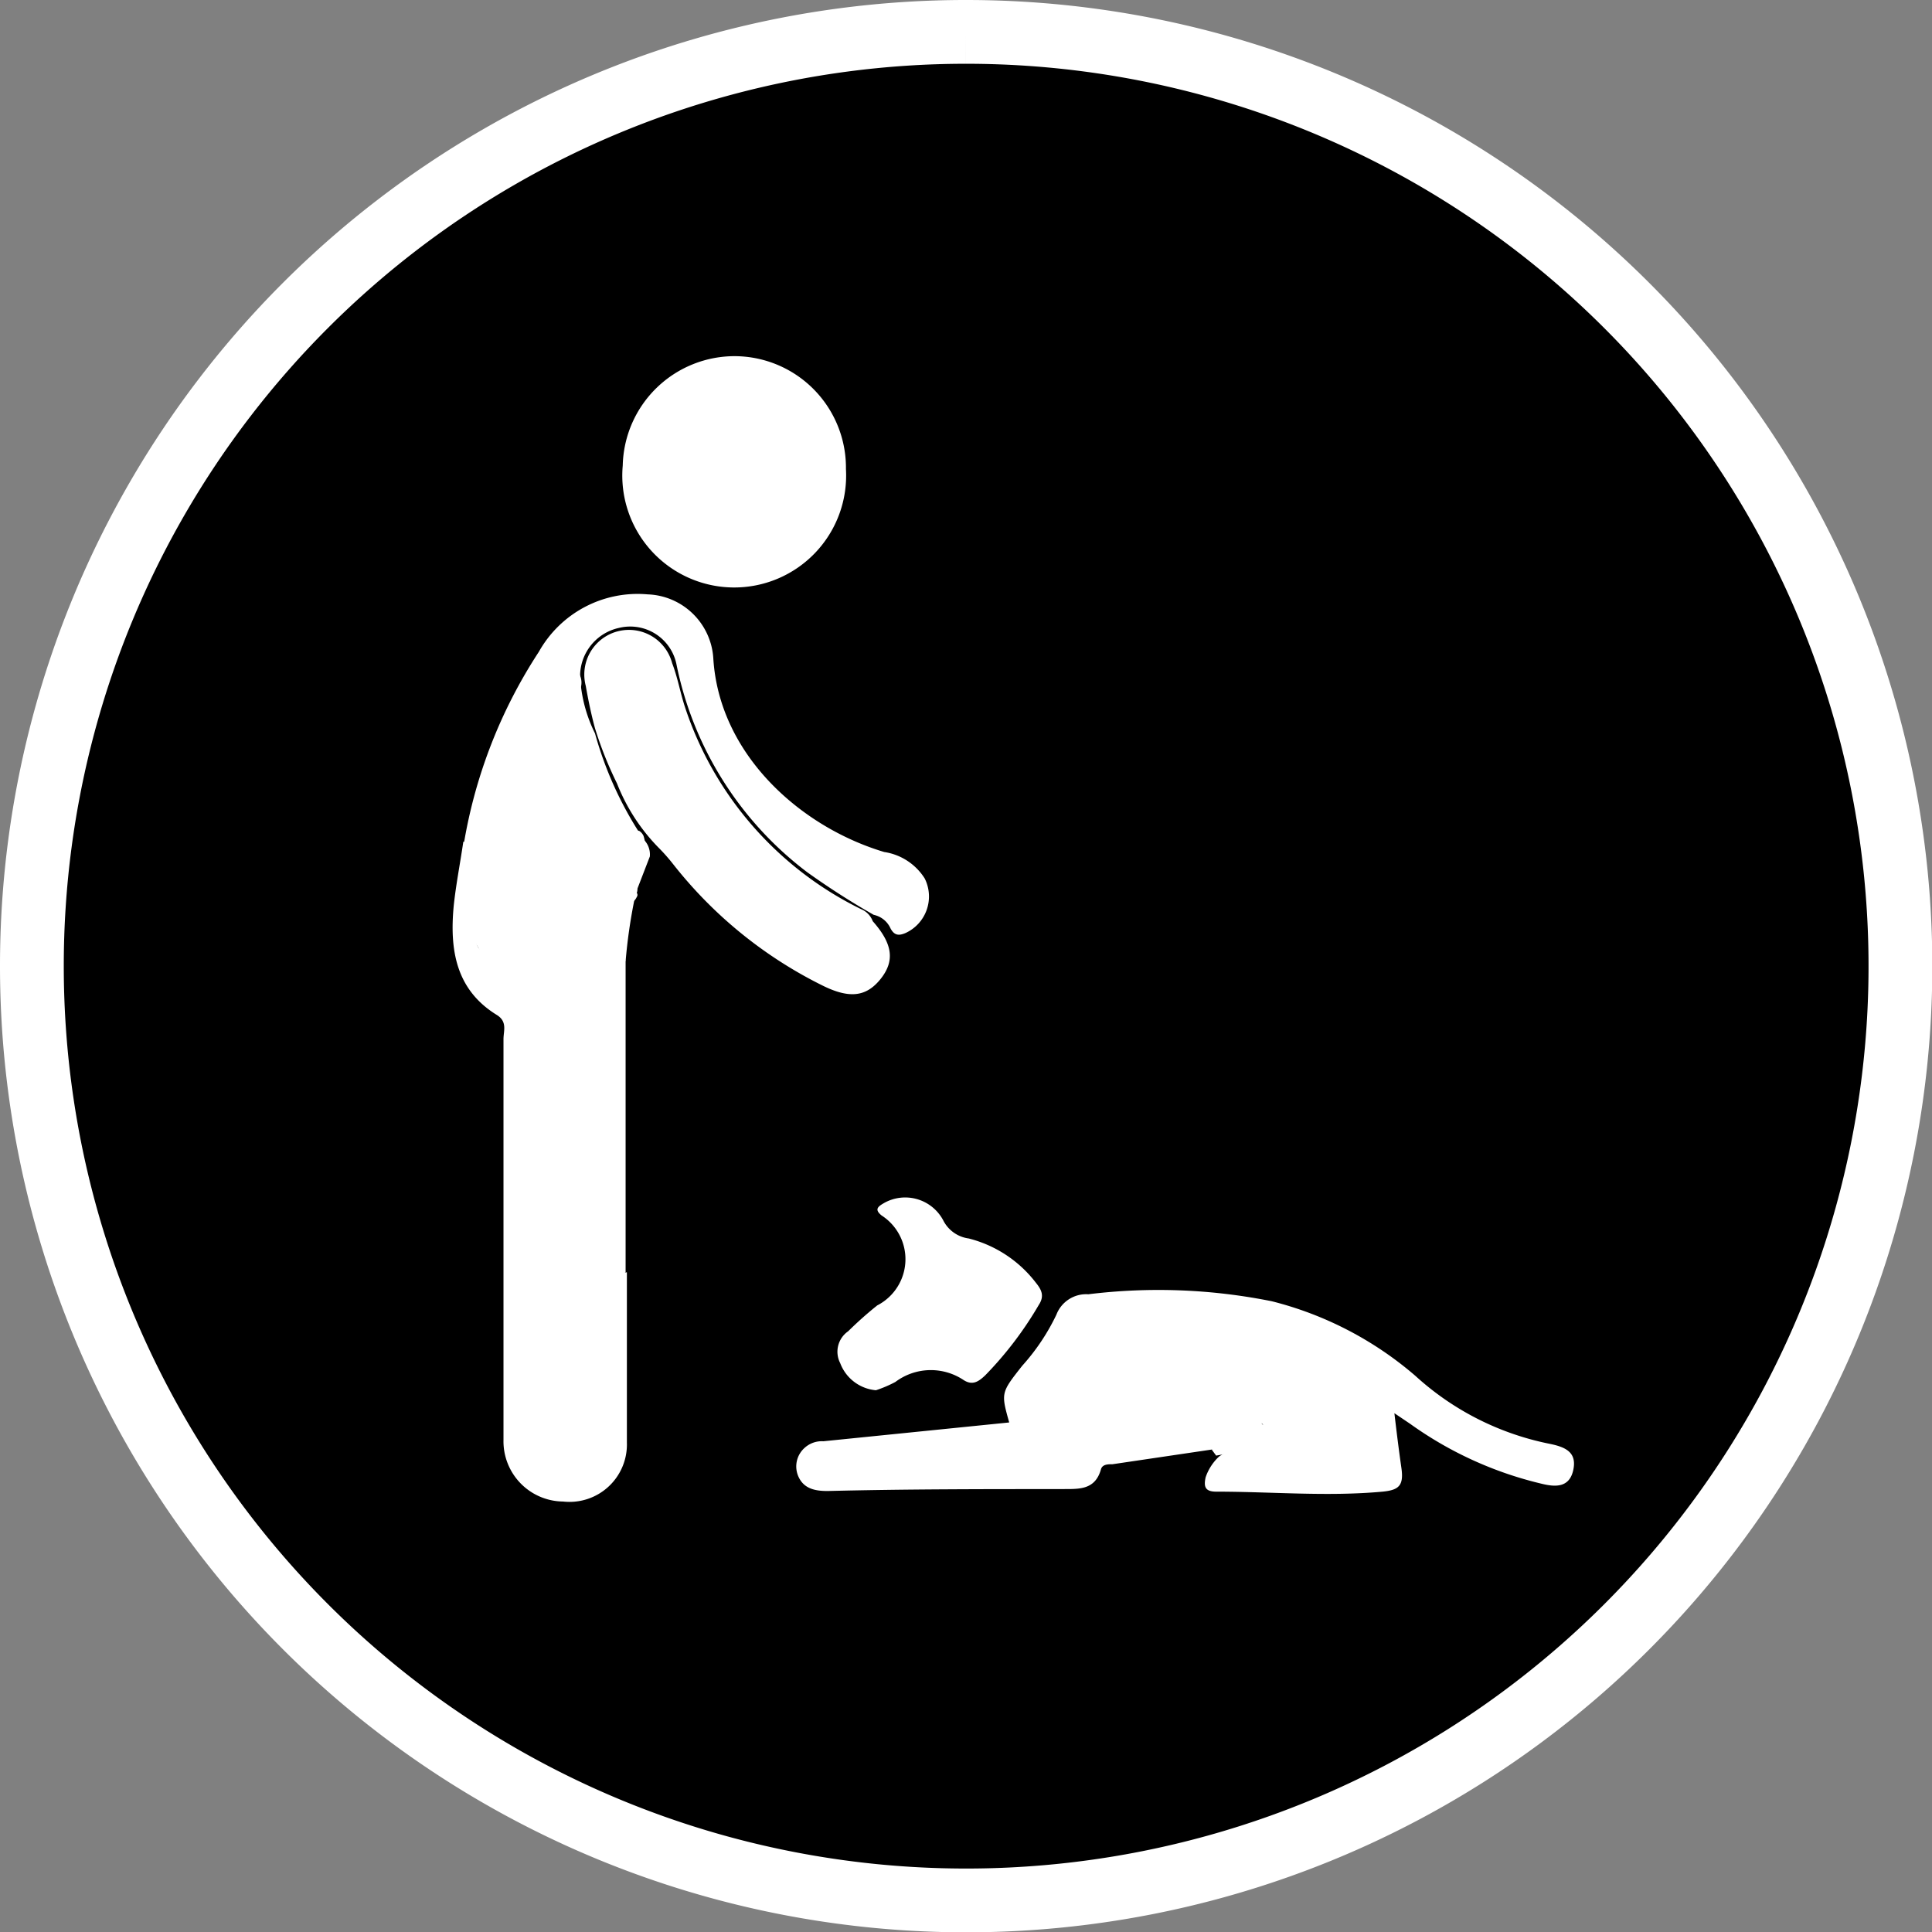 <svg xmlns="http://www.w3.org/2000/svg" viewBox="0 0 60.59 60.59"><rect x="0" y="0" width="60.59" height="60.59" fill="#808080" stroke="none"/><defs><style>.cls-1{stroke:#fff;stroke-miterlimit:10;stroke-width:2px;}.cls-2{fill:#fff;}</style></defs><title>Asset 150</title><g id="Layer_2" data-name="Layer 2"><g id="Camada_1" data-name="Camada 1"><path class="cls-1" d="M30.29,1A29.3,29.3,0,1,1,1,30.29,29.29,29.29,0,0,1,30.29,1"/><path class="cls-2" d="M38,45.46l-3.11.46c-.14,0-.31,0-.36.15-.19.7-.75.62-1.27.63-2.44,0-4.87,0-7.31.06-.41,0-.77-.08-.93-.5a.78.78,0,0,1,.21-.85.8.8,0,0,1,.59-.21l5.83-.59c-.26-.93-.26-.93.41-1.78a6.68,6.68,0,0,0,1.07-1.6,1,1,0,0,1,1-.64,18,18,0,0,1,5.76.22,11,11,0,0,1,4.5,2.34,8.8,8.8,0,0,0,4.21,2.13c.49.1.86.26.74.82s-.56.54-1,.43a11.68,11.68,0,0,1-4.12-1.88l-.49-.33c.07.6.14,1.16.22,1.72s-.09.69-.59.74c-1.74.16-3.48,0-5.22,0-.36,0-.39-.17-.33-.45a1.59,1.59,0,0,1,.42-.65c.51-.37,1.17-.24,1.7-.54,0-.22-.18-.31-.3-.45a2.82,2.82,0,0,1-.76-.92,1.49,1.49,0,0,1,.38-1.62,1.38,1.38,0,0,0,0,2.17l.49.51c.23.38-.13.4-.32.46A3.22,3.22,0,0,1,38,45.46Z"/><path class="cls-2" d="M19.62,30.15V39.9A1.23,1.23,0,0,0,19.07,41c0,.32-.29.45-.6.49s-.85.05-.8.72c0,.34-.4.33-.67.37a.51.51,0,0,1-.62-.36,1.83,1.83,0,0,1-.09-.7V33.84a1.9,1.9,0,0,1,.28-1.08c.5-.76.35-1.2-.47-1.56l-.2-.08s-1.17-1.81-1.17-1.84c0-.4-.09-.8-.11-1.21,0-.58,0-1.17.79-1.3.33-.05.27-.34.31-.56.13-.71-.16-1.42,0-2.13.13-.47.17-.95.78-1.06.25-.05.33-.33.48-.51a.54.54,0,0,1,.64-.18c.26.1.27.32.23.54a1.59,1.59,0,0,0,.73,1.78A1.12,1.12,0,0,1,19,26a11.83,11.83,0,0,0-.12,1.78.37.37,0,0,0,.18.36A12.47,12.47,0,0,1,19.62,30.15Z"/><path class="cls-2" d="M19.07,28.29c-.25,0-.49-.18-.4-.39.23-.6-.1-1.24.15-1.81a1,1,0,0,0-.45-1.41,1.47,1.47,0,0,1-.68-1.78c0-.19.16-.39-.12-.46a.36.36,0,0,0-.49.29.6.6,0,0,1-.7.55c-.25,0-.26.18-.33.37-.34.9,0,1.82-.13,2.72,0,.26,0,.51-.35.61-.7.21-.91.56-.74,1.25a4.14,4.14,0,0,1,.08,1c0,.22,0,.47.2.58.43.2.92.3.7,1-.07.22.27.19.44.23a1.07,1.07,0,0,1,.56,1.79,1.12,1.12,0,0,0-.32.88v8c0,.73.25.89.92.62.13-.06.19-.11.15-.26s-.41-.28-.17-.44a1.27,1.27,0,0,1,1-.37c.45.07.75.1.48-.58-.2-.51.33-.71.79-.78,0,1.78,0,3.56,0,5.34a1.8,1.8,0,0,1-2,1.85,1.89,1.89,0,0,1-1.87-1.93q0-6.28,0-12.57c0-.26.13-.55-.21-.76-1.3-.8-1.48-2.07-1.35-3.43.07-.66.2-1.32.3-2,.46,0,.64-.2.68-.75a5.72,5.72,0,0,1,.59-2.81c.39-.6.87-1.13,1.24-1.74a.63.63,0,0,1,.83-.23.58.58,0,0,1,.34.71,9.25,9.25,0,0,0,.15,1.82.93.93,0,0,0,.31.63,2.64,2.64,0,0,1,.81,2.4c.11-.27.26-.46.57-.37a.37.37,0,0,1,.13.15,1,1,0,0,1-.21,1c-.3.27.11.53,0,.79a.11.11,0,0,1,0,.13c-.11.24-.32.22-.43.05C19.24,27.84,19.2,28.22,19.07,28.29Z"/><path class="cls-2" d="M23.07,11.17a3.5,3.5,0,0,1,3.46,3.54,3.51,3.51,0,1,1-7-.11A3.51,3.51,0,0,1,23.07,11.17Z"/><path class="cls-2" d="M27.37,28.89c.63.71.7,1.25.24,1.82s-1,.61-1.85.18a13.67,13.67,0,0,1-4.65-3.79,5.93,5.93,0,0,0-.47-.53,6,6,0,0,1-1.29-2,11.77,11.77,0,0,1-.69-1.73c-.12-.44-.21-.88-.29-1.33a1.4,1.4,0,0,1,2.71-.71c.17.44.25.91.4,1.37A10.83,10.83,0,0,0,27,28.51.66.66,0,0,1,27.37,28.89Z"/><path class="cls-2" d="M27.47,43.6a1.32,1.32,0,0,1-1.12-.85.78.78,0,0,1,.25-1,11.69,11.69,0,0,1,.91-.81,1.63,1.63,0,0,0,.14-2.82c-.25-.2-.1-.29.09-.4a1.35,1.35,0,0,1,1.84.55,1.05,1.05,0,0,0,.8.57,3.84,3.84,0,0,1,2.1,1.38c.17.21.29.41.1.7a11.31,11.31,0,0,1-1.68,2.21c-.21.2-.4.33-.68.15a1.85,1.85,0,0,0-2.14.06A3.8,3.8,0,0,1,27.47,43.6Z"/><path class="cls-2" d="M29,27.55a1.82,1.82,0,0,0-1.27-.83c-2.64-.79-5.18-3.07-5.36-6.08a2.14,2.14,0,0,0-2.06-2,3.55,3.55,0,0,0-3.41,1.8,15.73,15.73,0,0,0-2.35,6,4.61,4.61,0,0,0,.62.14c.28,0,.38-.1.29-.4a5.55,5.55,0,0,1,.12-2.26c.13-1.13,1.16-1.81,1.67-2.76.13-.23.38-.19.58-.13a.39.39,0,0,1,.25.52,6.69,6.69,0,0,0,.16,2.14.73.73,0,0,0,.27.49,1.85,1.85,0,0,1,.71,2.21c-.07.21,0,.4.21.45s.43-.09.34-.32c-.17-.4.23-.23.31-.36A11.41,11.41,0,0,1,18.66,23a4.51,4.51,0,0,1-.45-1.56,1.55,1.55,0,0,1,1.21-1.75,1.48,1.48,0,0,1,1.79,1.12,10.87,10.87,0,0,0,4.1,6.54,23.93,23.93,0,0,0,2.09,1.34.75.75,0,0,1,.53.43c.12.22.26.23.47.14A1.26,1.26,0,0,0,29,27.55Z"/><path class="cls-2" d="M19.07,28.29l.18-.63c.21.21.19.7.66.49a16.61,16.61,0,0,0-.29,2A3.32,3.32,0,0,1,19.07,28.29Z"/><path class="cls-2" d="M39.57,44.62l.85.61-2.28.42L38,45.46a9.09,9.09,0,0,1,1.54-.37c.28-.1.18-.19.08-.32s-.06-.07,0-.1S39.55,44.62,39.57,44.62Z"/><path class="cls-2" d="M20.09,26.25a.66.66,0,0,1,.29.61L19.94,28c-.27-.35-.64-.68,0-1C20.22,26.85,19.89,26.47,20.09,26.25Z"/><path class="cls-2" d="M39.57,44.62v.15c-1.07-.8-1.35-1.48-1-2.3A.82.82,0,0,1,39.71,42a1.5,1.5,0,0,0-.89,1.26C38.81,43.83,39.26,44.18,39.57,44.62Z"/><path class="cls-2" d="M29,40.28c.35,0,.54.26.53.52a.46.46,0,0,1-.49.49.47.47,0,0,1-.48-.5A.52.52,0,0,1,29,40.28Z"/></g></g></svg>